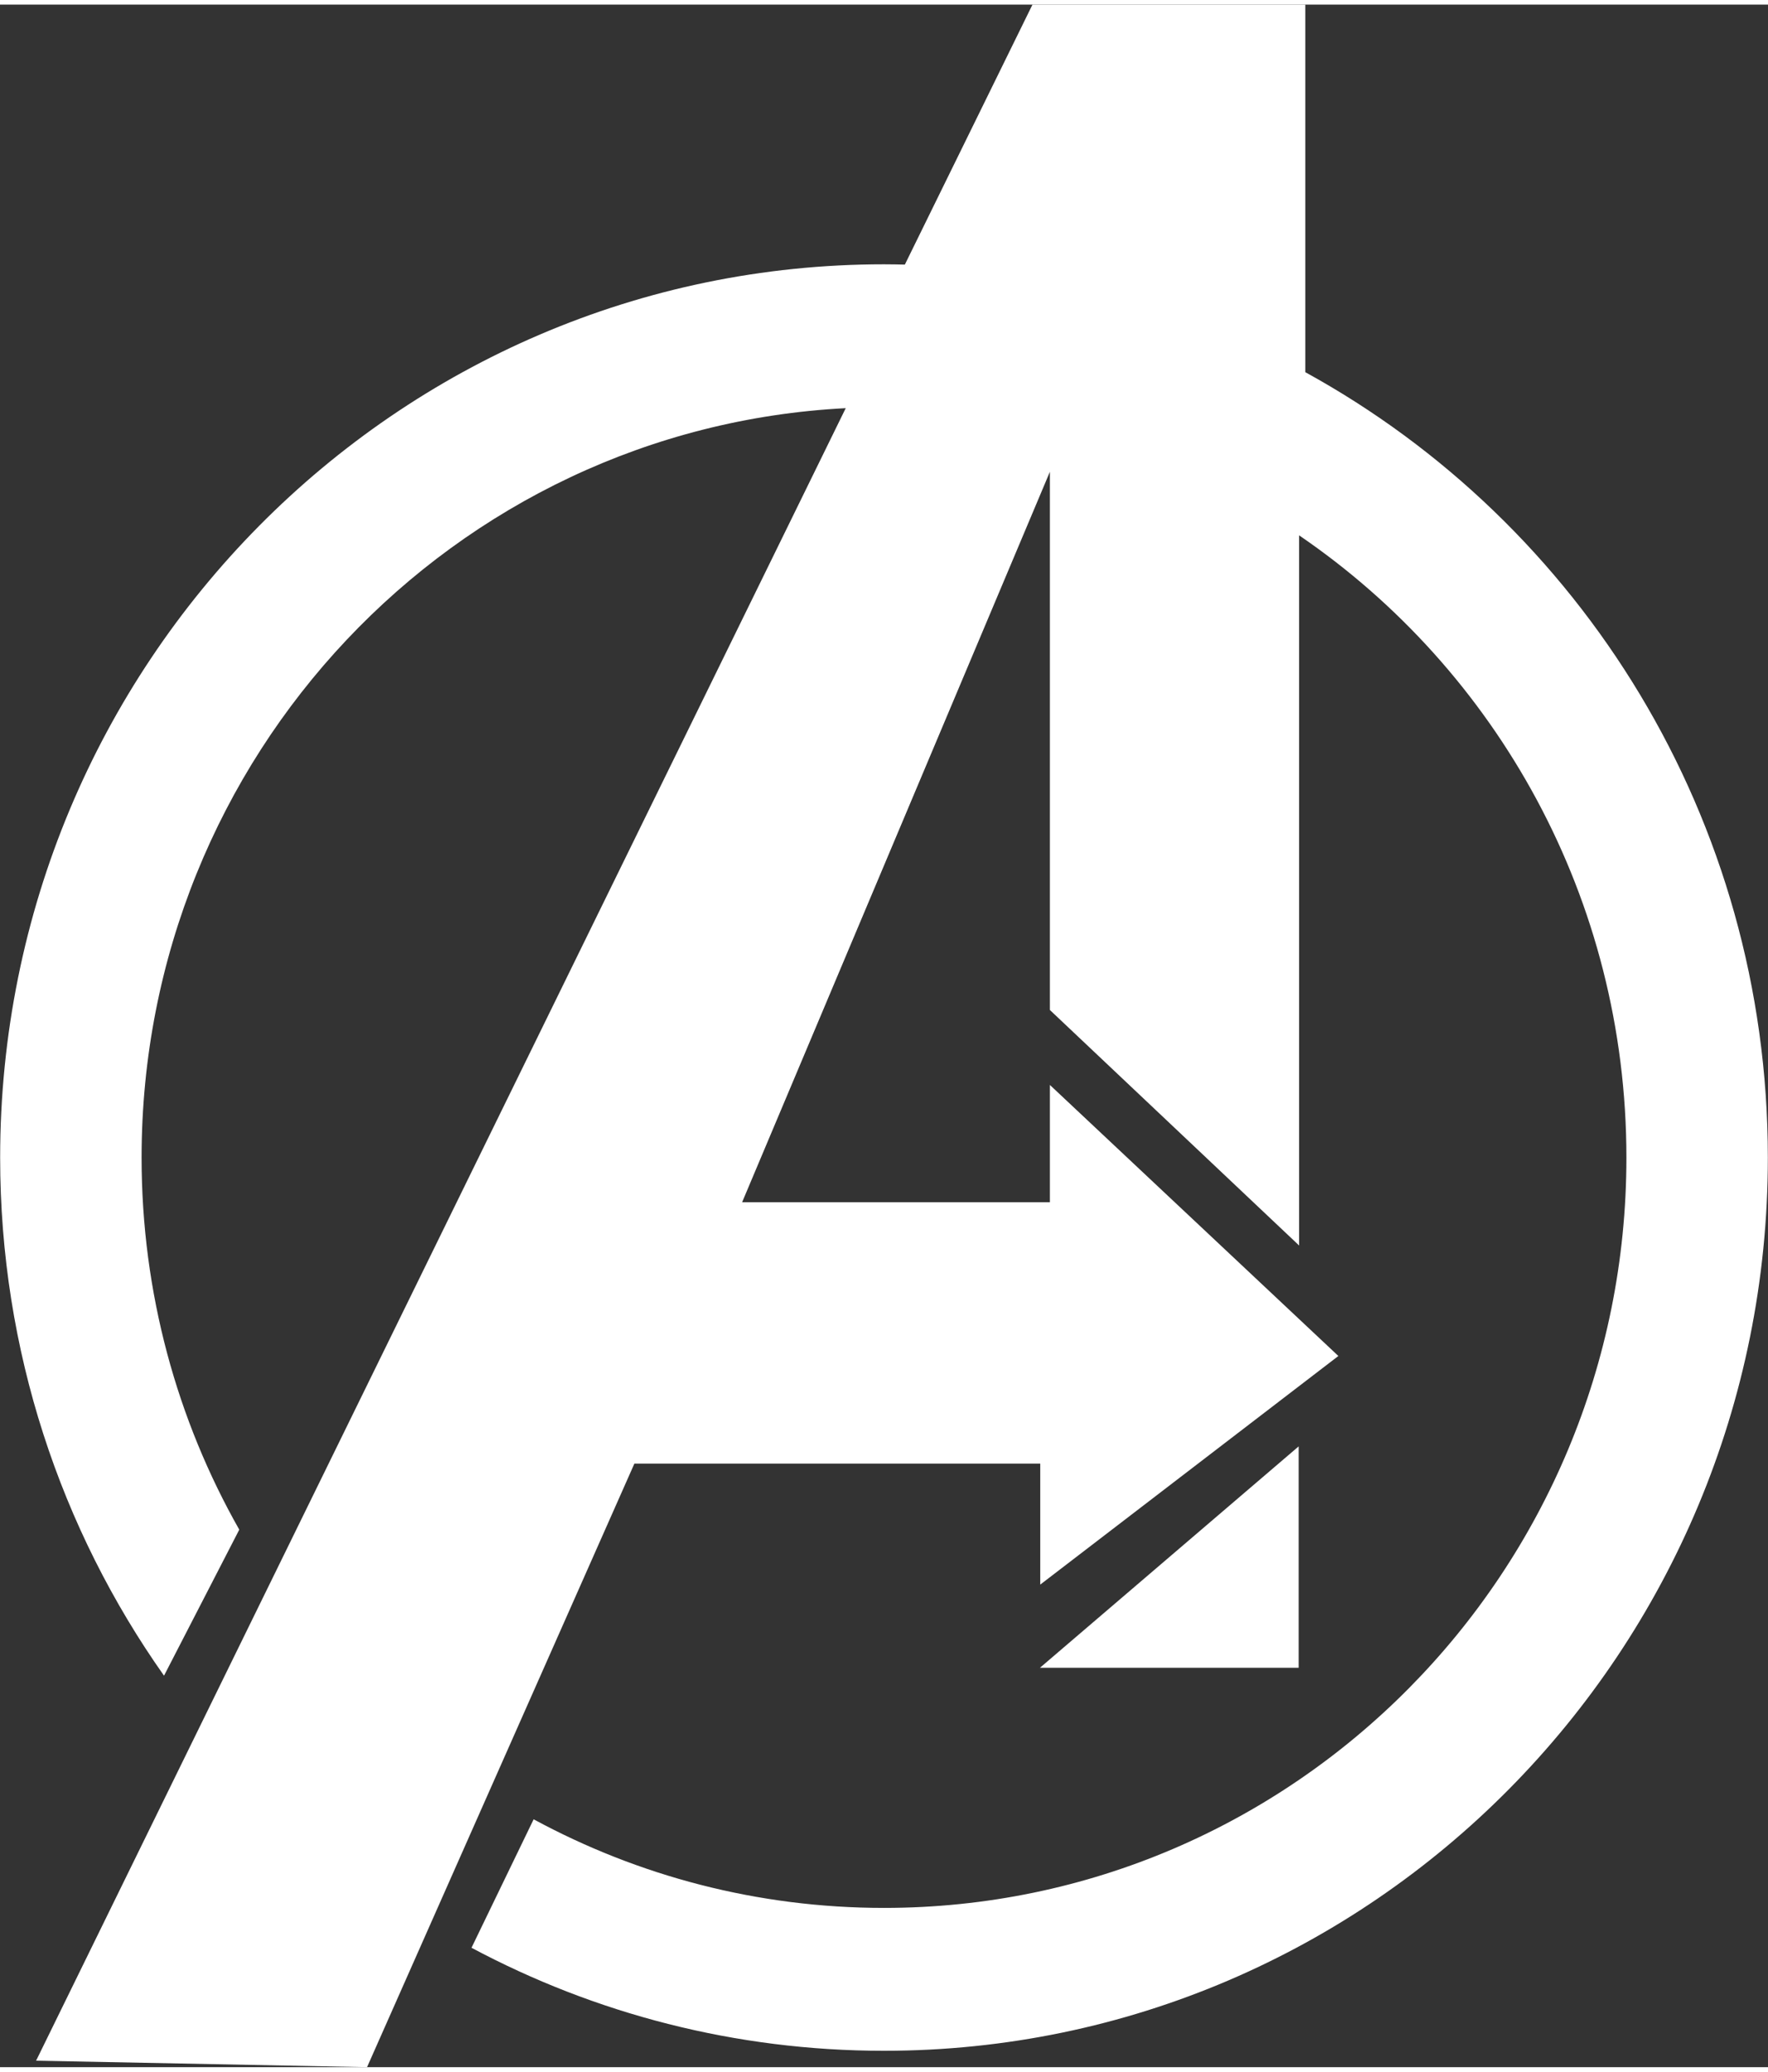 <?xml version="1.0" encoding="UTF-8"?>
<svg xmlns="http://www.w3.org/2000/svg" xmlns:xlink="http://www.w3.org/1999/xlink" width="128px" height="150px" viewBox="0 0 48 56" version="1.1">
<rect x="0" y="0" width="48" height="56" fill="#333333" stroke="none"/>
<g id="surface1">
<path style=" stroke:none;fill-rule:nonzero;fill:rgb(100%,100%,100%);fill-opacity:1;" d="M 22.961 10.957 C 12.312 11.504 3.844 20.406 3.844 31.305 C 3.844 34.98 4.809 38.43 6.496 41.406 L 4.453 45.371 C 1.652 41.402 0.004 36.547 0.004 31.305 C 0.004 17.91 10.75 7.051 24 7.051 C 24.191 7.051 24.379 7.055 24.566 7.059 L 28.031 0 L 35.438 0 L 35.438 9.98 C 42.918 14.086 47.996 22.094 47.996 31.305 C 47.996 44.695 37.254 55.555 24 55.555 C 19.957 55.555 16.145 54.543 12.801 52.758 L 14.488 49.27 C 17.324 50.805 20.562 51.676 24 51.676 C 35.133 51.676 44.156 42.555 44.156 31.305 C 44.156 24.273 40.633 18.07 35.27 14.41 L 35.27 33.691 L 28.504 27.297 L 28.504 12.684 L 20.148 32.516 L 28.504 32.516 L 28.504 29.332 L 36.336 36.691 L 28.242 42.898 L 28.242 39.613 L 17.223 39.613 L 9.965 56 L 0.98 55.824 Z M 22.961 10.957 "/>
<path style=" stroke:none;fill-rule:nonzero;fill:rgb(100%,100%,100%);fill-opacity:1;" d="M 35.258 45.156 L 28.234 45.156 L 35.258 39.145 Z M 35.258 45.156 "/>
</g>
</svg>
